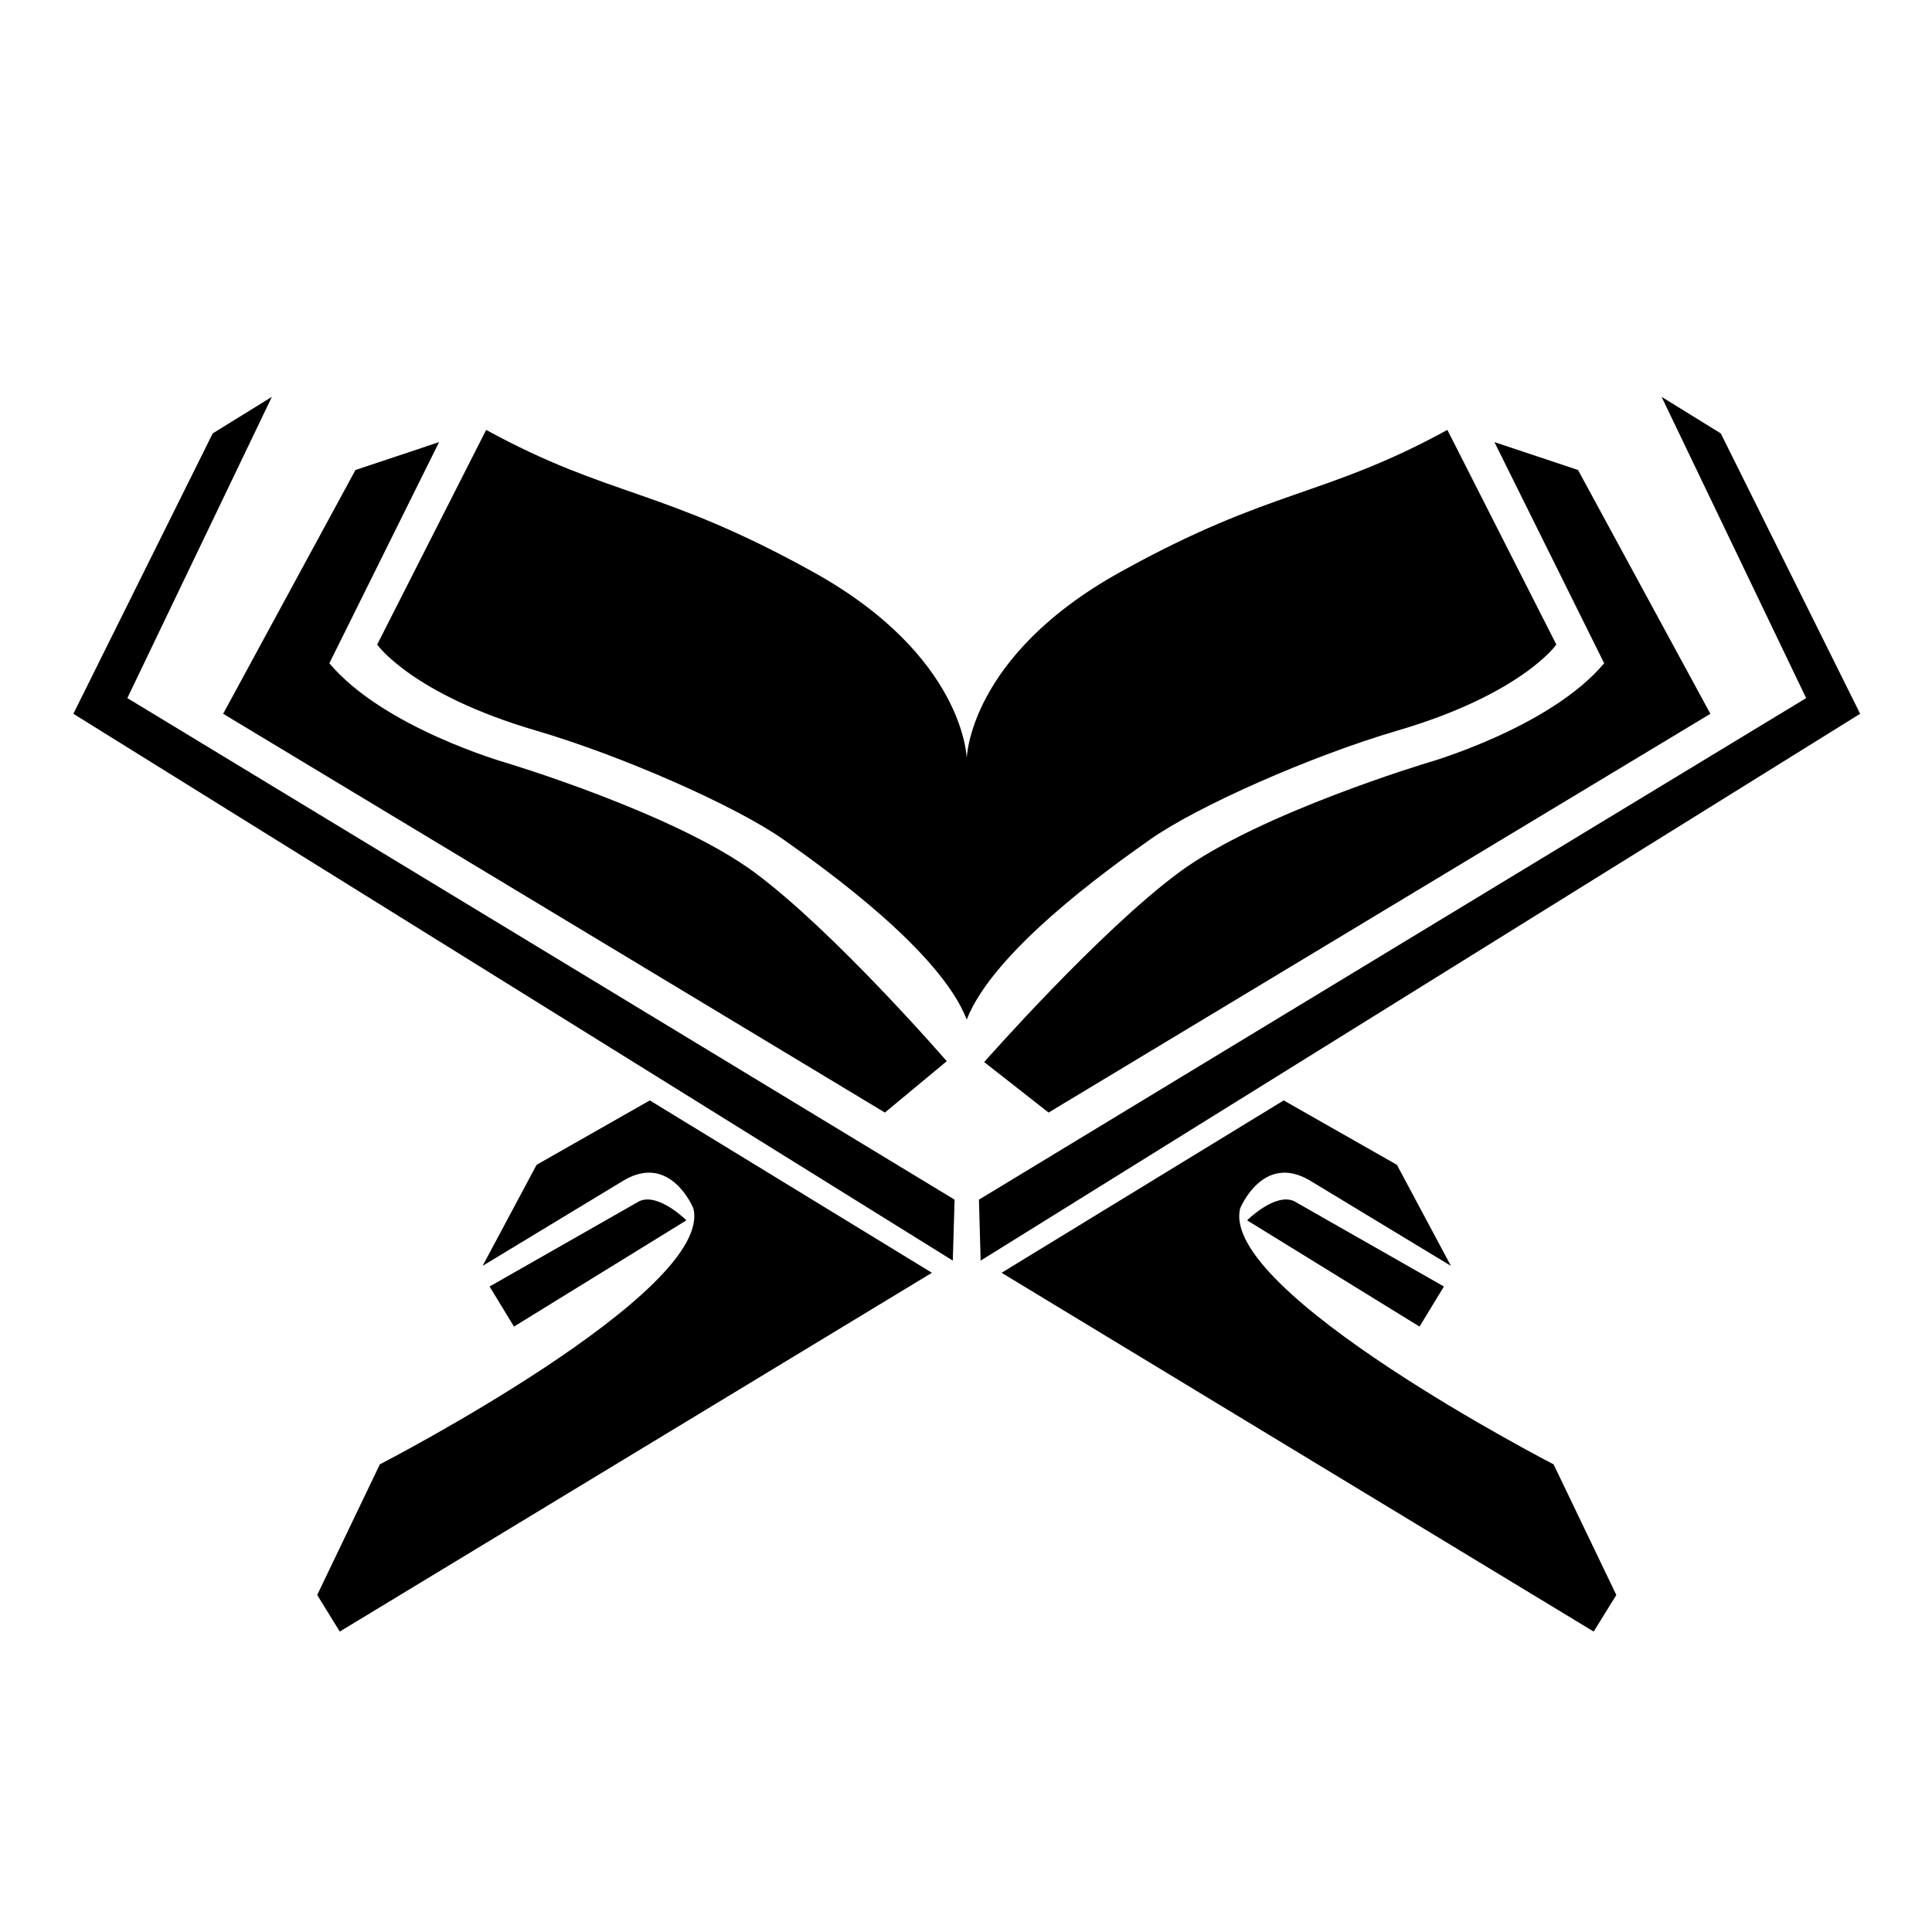 <svg xmlns="http://www.w3.org/2000/svg" xmlns:xlink="http://www.w3.org/1999/xlink" version="1.1" x="0px" y="0px" viewBox="0 0 100 100" enable-background="new 0 0 100 100" xml:space="preserve"><path fill="#000000" d="M81.678,24.327l6.851,12.619L54.275,57.586l-3.334-2.613c0,0,5.948-6.761,10.096-9.826  c4.144-3.063,12.889-5.679,12.889-5.679s6.308-1.803,9.105-5.138l-5.68-11.447L81.678,24.327z"></path><path fill="#000000" d="M22.727,22.883l-5.68,11.447c2.794,3.334,9.103,5.138,9.103,5.138s8.745,2.616,12.892,5.679  c4.146,3.064,9.962,9.78,9.962,9.78l-3.202,2.659L11.55,36.945l6.849-12.619L22.727,22.883z"></path><path fill="#000000" d="M17.587,84.449l-1.169-1.893l3.243-6.762c0,0,17.308-8.924,16.227-13.25c0,0-1.172-2.886-3.606-1.444  L24.98,65.52l2.794-5.229l5.86-3.334l14.602,8.922L17.587,84.449z"></path><path fill="#000000" d="M25.341,66.589l7.753-4.417c0.989-0.451,2.434,0.992,2.434,0.992l-8.925,5.5L25.341,66.589z"></path><polygon fill="#000000" points="49.317,65.249 3.797,36.945 11.01,22.433 14.073,20.54 6.591,36.133 49.409,62.094 "></polygon><path fill="#000000" d="M40.551,43.453c-2.426-1.708-8.285-4.313-12.821-5.643c-6.411-1.88-8.208-4.446-8.208-4.446l5.641-11.112  c6.411,3.504,9.061,2.992,16.925,7.353c7.866,4.359,7.95,9.658,7.95,9.658s0.085-5.299,7.953-9.658  c7.86-4.36,10.513-3.848,16.925-7.353l5.641,11.112c0,0-1.797,2.565-8.208,4.446c-4.536,1.33-10.395,3.935-12.822,5.643  c-2.307,1.624-8.119,5.811-9.488,9.317C48.671,49.264,42.858,45.076,40.551,43.453z"></path><path fill="#000000" d="M82.488,84.449l-30.646-18.57l14.602-8.922l5.86,3.334l2.794,5.229l-7.302-4.419  c-2.437-1.441-3.605,1.444-3.605,1.444c-1.082,4.326,16.223,13.25,16.223,13.25l3.247,6.762L82.488,84.449z"></path><path fill="#000000" d="M74.737,66.589l-1.263,2.075l-8.924-5.5c0,0,1.441-1.443,2.434-0.992L74.737,66.589z"></path><polygon fill="#000000" points="50.758,65.249 50.67,62.094 93.486,36.133 86.003,20.54 89.068,22.433 96.281,36.945 "></polygon></svg>